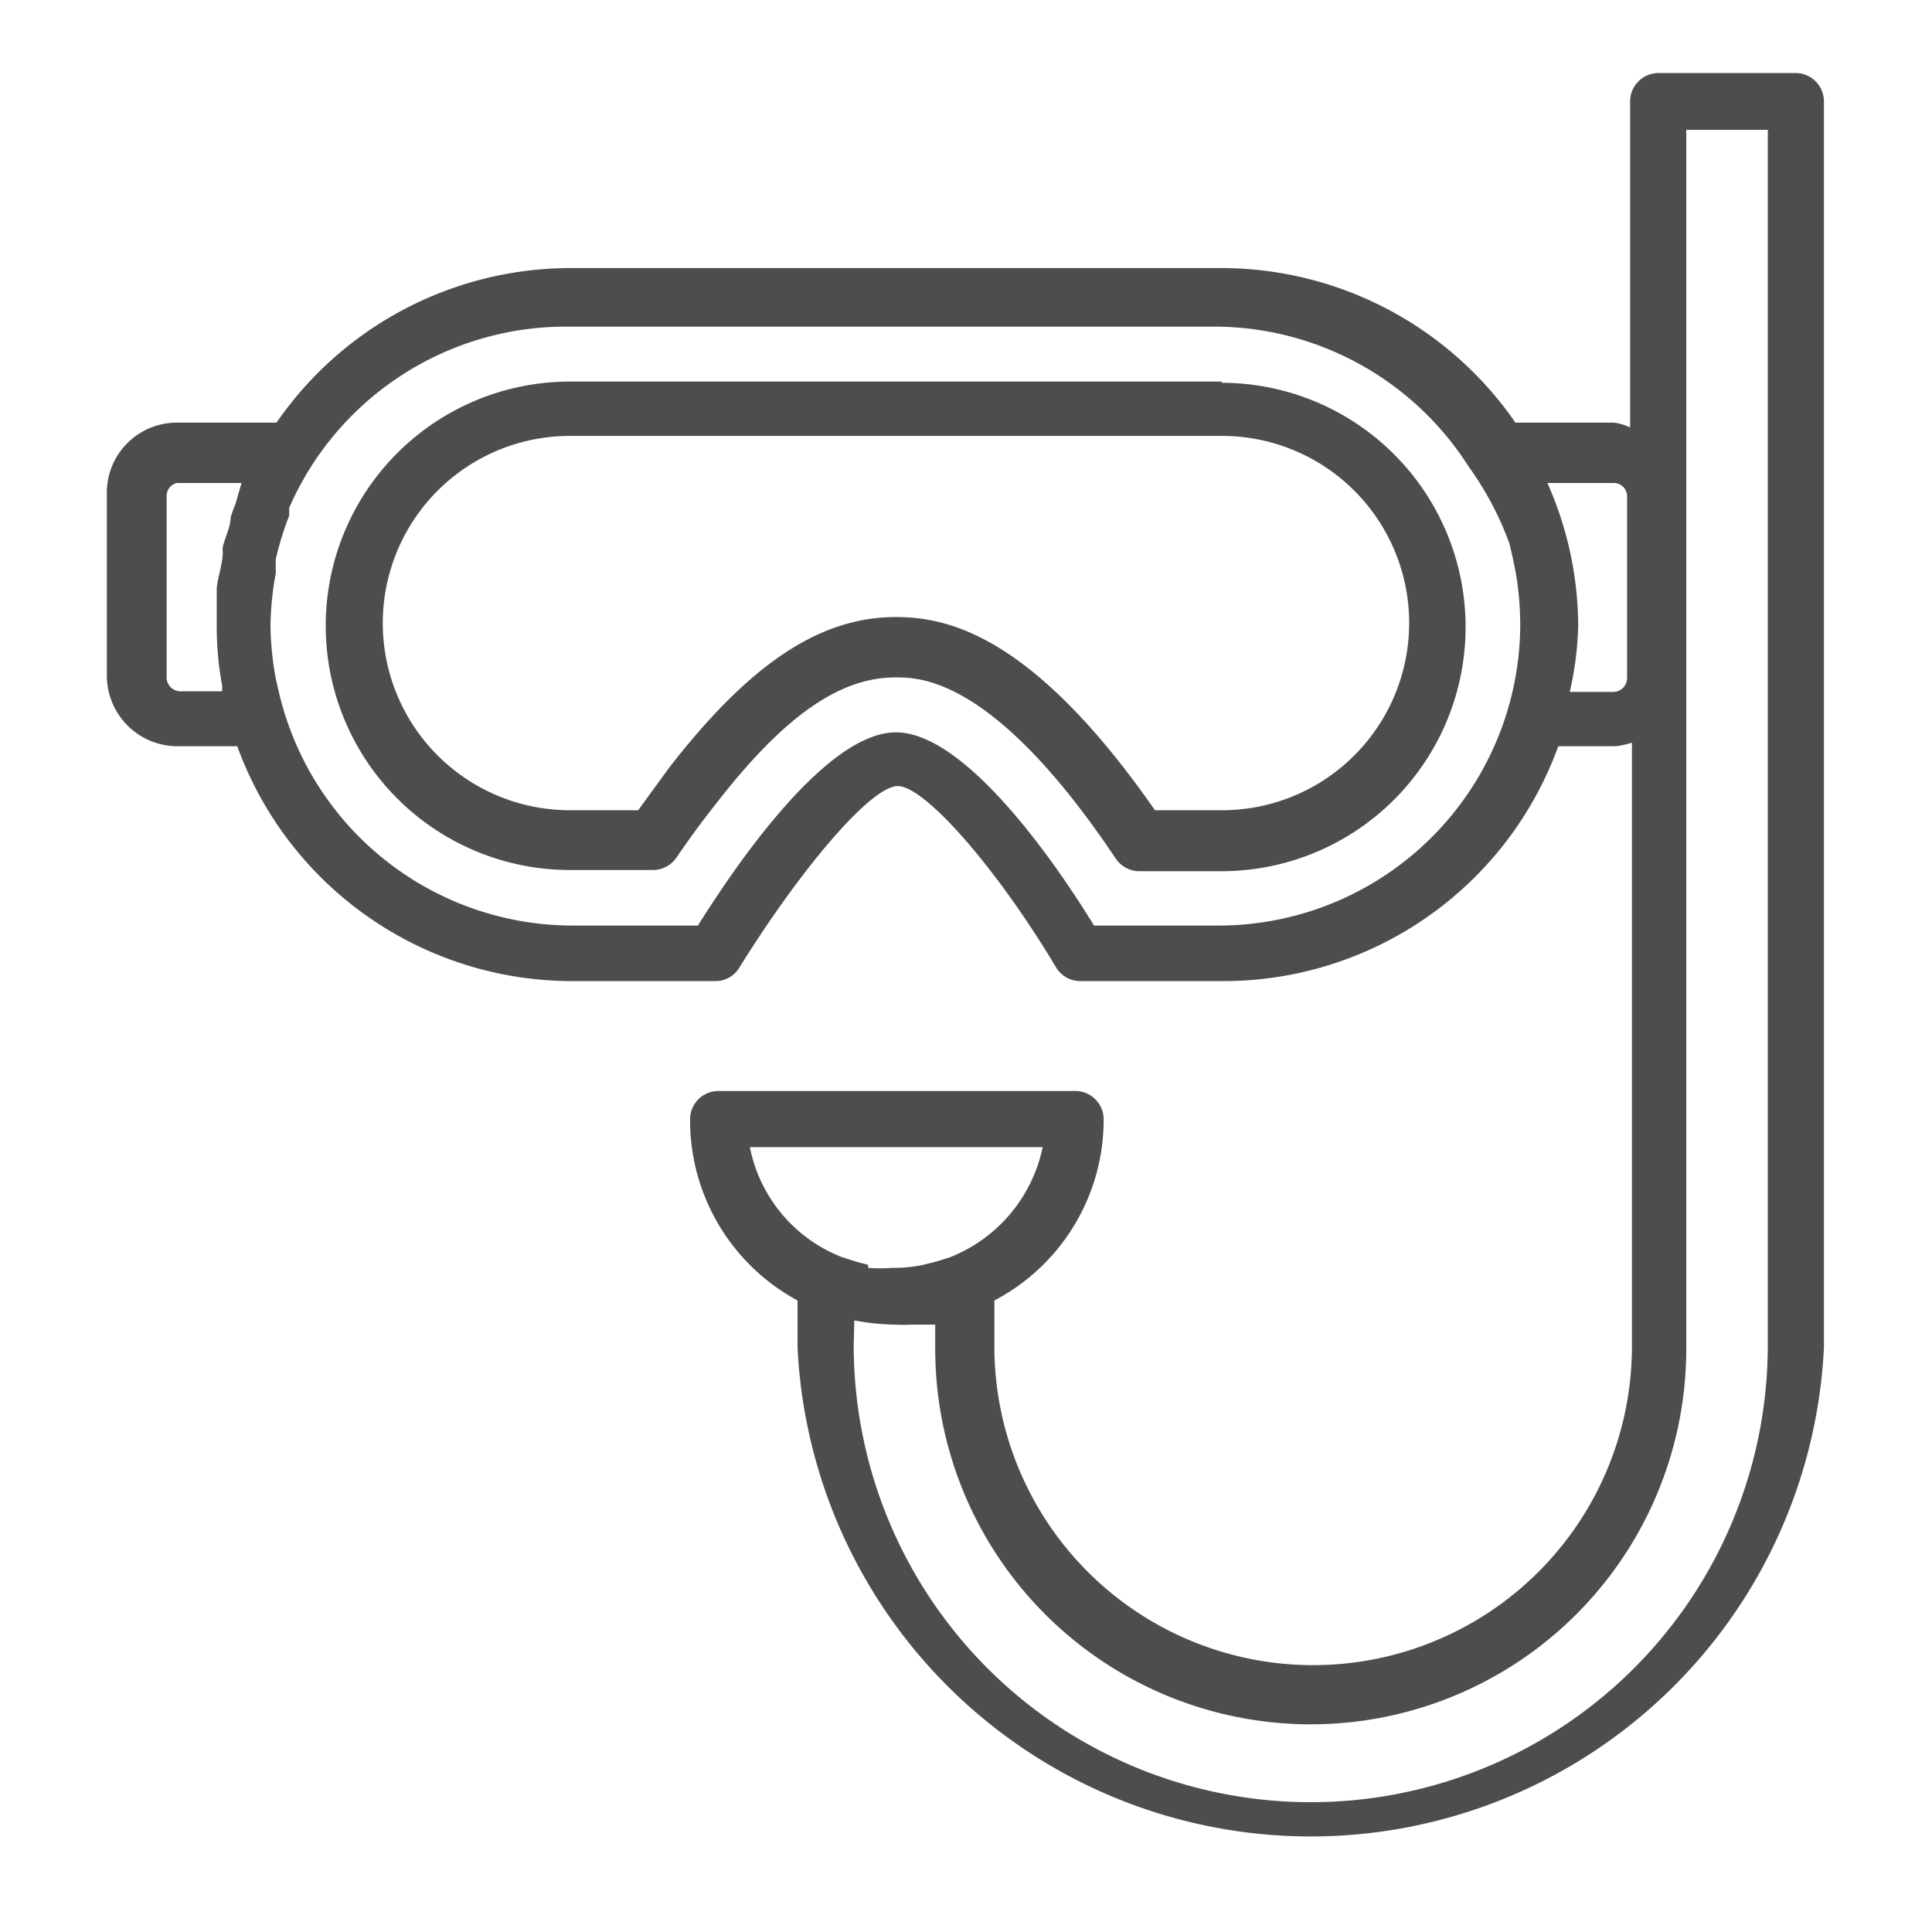 <svg id="f2077fef-89b3-4d49-bd07-79b23ea7c2d9" data-name="Livello 1" xmlns="http://www.w3.org/2000/svg" viewBox="0 0 32 32"><path d="M20.24,6.32H9.44a4,4,0,0,0,0,8.09h1.38a.47.47,0,0,0,.38-.2c.22-.32.43-.61.63-.86,1.14-1.48,2.07-2.13,3-2.13.41,0,1.64,0,3.65,3a.47.47,0,0,0,.39.21h1.36a4,4,0,1,0,0-8.09Zm3.1,4a3.1,3.1,0,0,1-3.1,3.1H19.13c-2-2.87-3.4-3.2-4.29-3.2-1.26,0-2.42.77-3.76,2.5l-.51.7H9.44a3.1,3.1,0,1,1,0-6.2h10.8A3.1,3.1,0,0,1,23.34,10.37Z" style="fill:#4d4d4d"/><path d="M29.76,1.21H27.47a.47.47,0,0,0-.47.47v5.4A.88.88,0,0,0,26.73,7H25.1a5.92,5.92,0,0,0-4.86-2.56H9.44A5.92,5.92,0,0,0,4.58,7H2.93A1.16,1.16,0,0,0,1.77,8.19v3a1.17,1.17,0,0,0,1.16,1.17h1a5.9,5.9,0,0,0,5.54,3.89h2.38a.46.46,0,0,0,.4-.23c1-1.61,2.17-3,2.62-3s1.64,1.36,2.62,3a.47.47,0,0,0,.4.23h2.38a5.9,5.9,0,0,0,5.54-3.89h.95a1.31,1.31,0,0,0,.27-.06v10a5.28,5.28,0,0,1-10.56,0v-.76a3.38,3.38,0,0,0,1.81-3,.47.47,0,0,0-.47-.47H11.9a.47.47,0,0,0-.47.47,3.39,3.39,0,0,0,1.78,3v.78a8.51,8.51,0,0,0,17,0V1.68A.47.47,0,0,0,29.76,1.21ZM14.15,21.87a3.82,3.82,0,0,0,.68.07h0a2,2,0,0,0,.24,0l.42,0v.4a6.22,6.22,0,0,0,12.44,0V2.15h1.35V22.28a7.57,7.57,0,0,1-15.14,0Zm.23-.92-.19-.05-.25-.08A2.47,2.47,0,0,1,12.42,19h4.85a2.51,2.51,0,0,1-1.55,1.83l-.23.07-.2.05a2.31,2.31,0,0,1-.46.05h-.06A2.58,2.58,0,0,1,14.38,21Zm5.86-5.62H18.12c-.61-1-2.12-3.2-3.28-3.2s-2.66,2.21-3.28,3.2H9.44a5,5,0,0,1-4.81-3.82l-.06-.26a5.15,5.15,0,0,1-.09-.88,5.16,5.16,0,0,1,.09-.89,1.55,1.55,0,0,1,0-.23,5.33,5.33,0,0,1,.22-.71s0-.09,0-.13a5,5,0,0,1,4.55-3h10.8a5,5,0,0,1,4.18,2.31v0A5.26,5.26,0,0,1,25,9L25,9c.05.21.1.42.13.64h0a5.34,5.34,0,0,1,.05.69,5,5,0,0,1-4.94,5Zm5.9-5A5.88,5.88,0,0,0,25.63,8h1.1a.22.22,0,0,1,.22.23v3a.23.23,0,0,1-.22.23H26A5.46,5.46,0,0,0,26.14,10.37ZM3.9,8.35a2,2,0,0,0-.08.22c0,.16-.09.32-.13.49a.31.31,0,0,0,0,.08c0,.2-.08.4-.1.6h0c0,.2,0,.41,0,.62a5.33,5.33,0,0,0,.09,1v.09h-.7a.23.23,0,0,1-.22-.23v-3A.22.22,0,0,1,2.93,8H4.05L4,8Z" style="fill:#4d4d4d"/></svg>